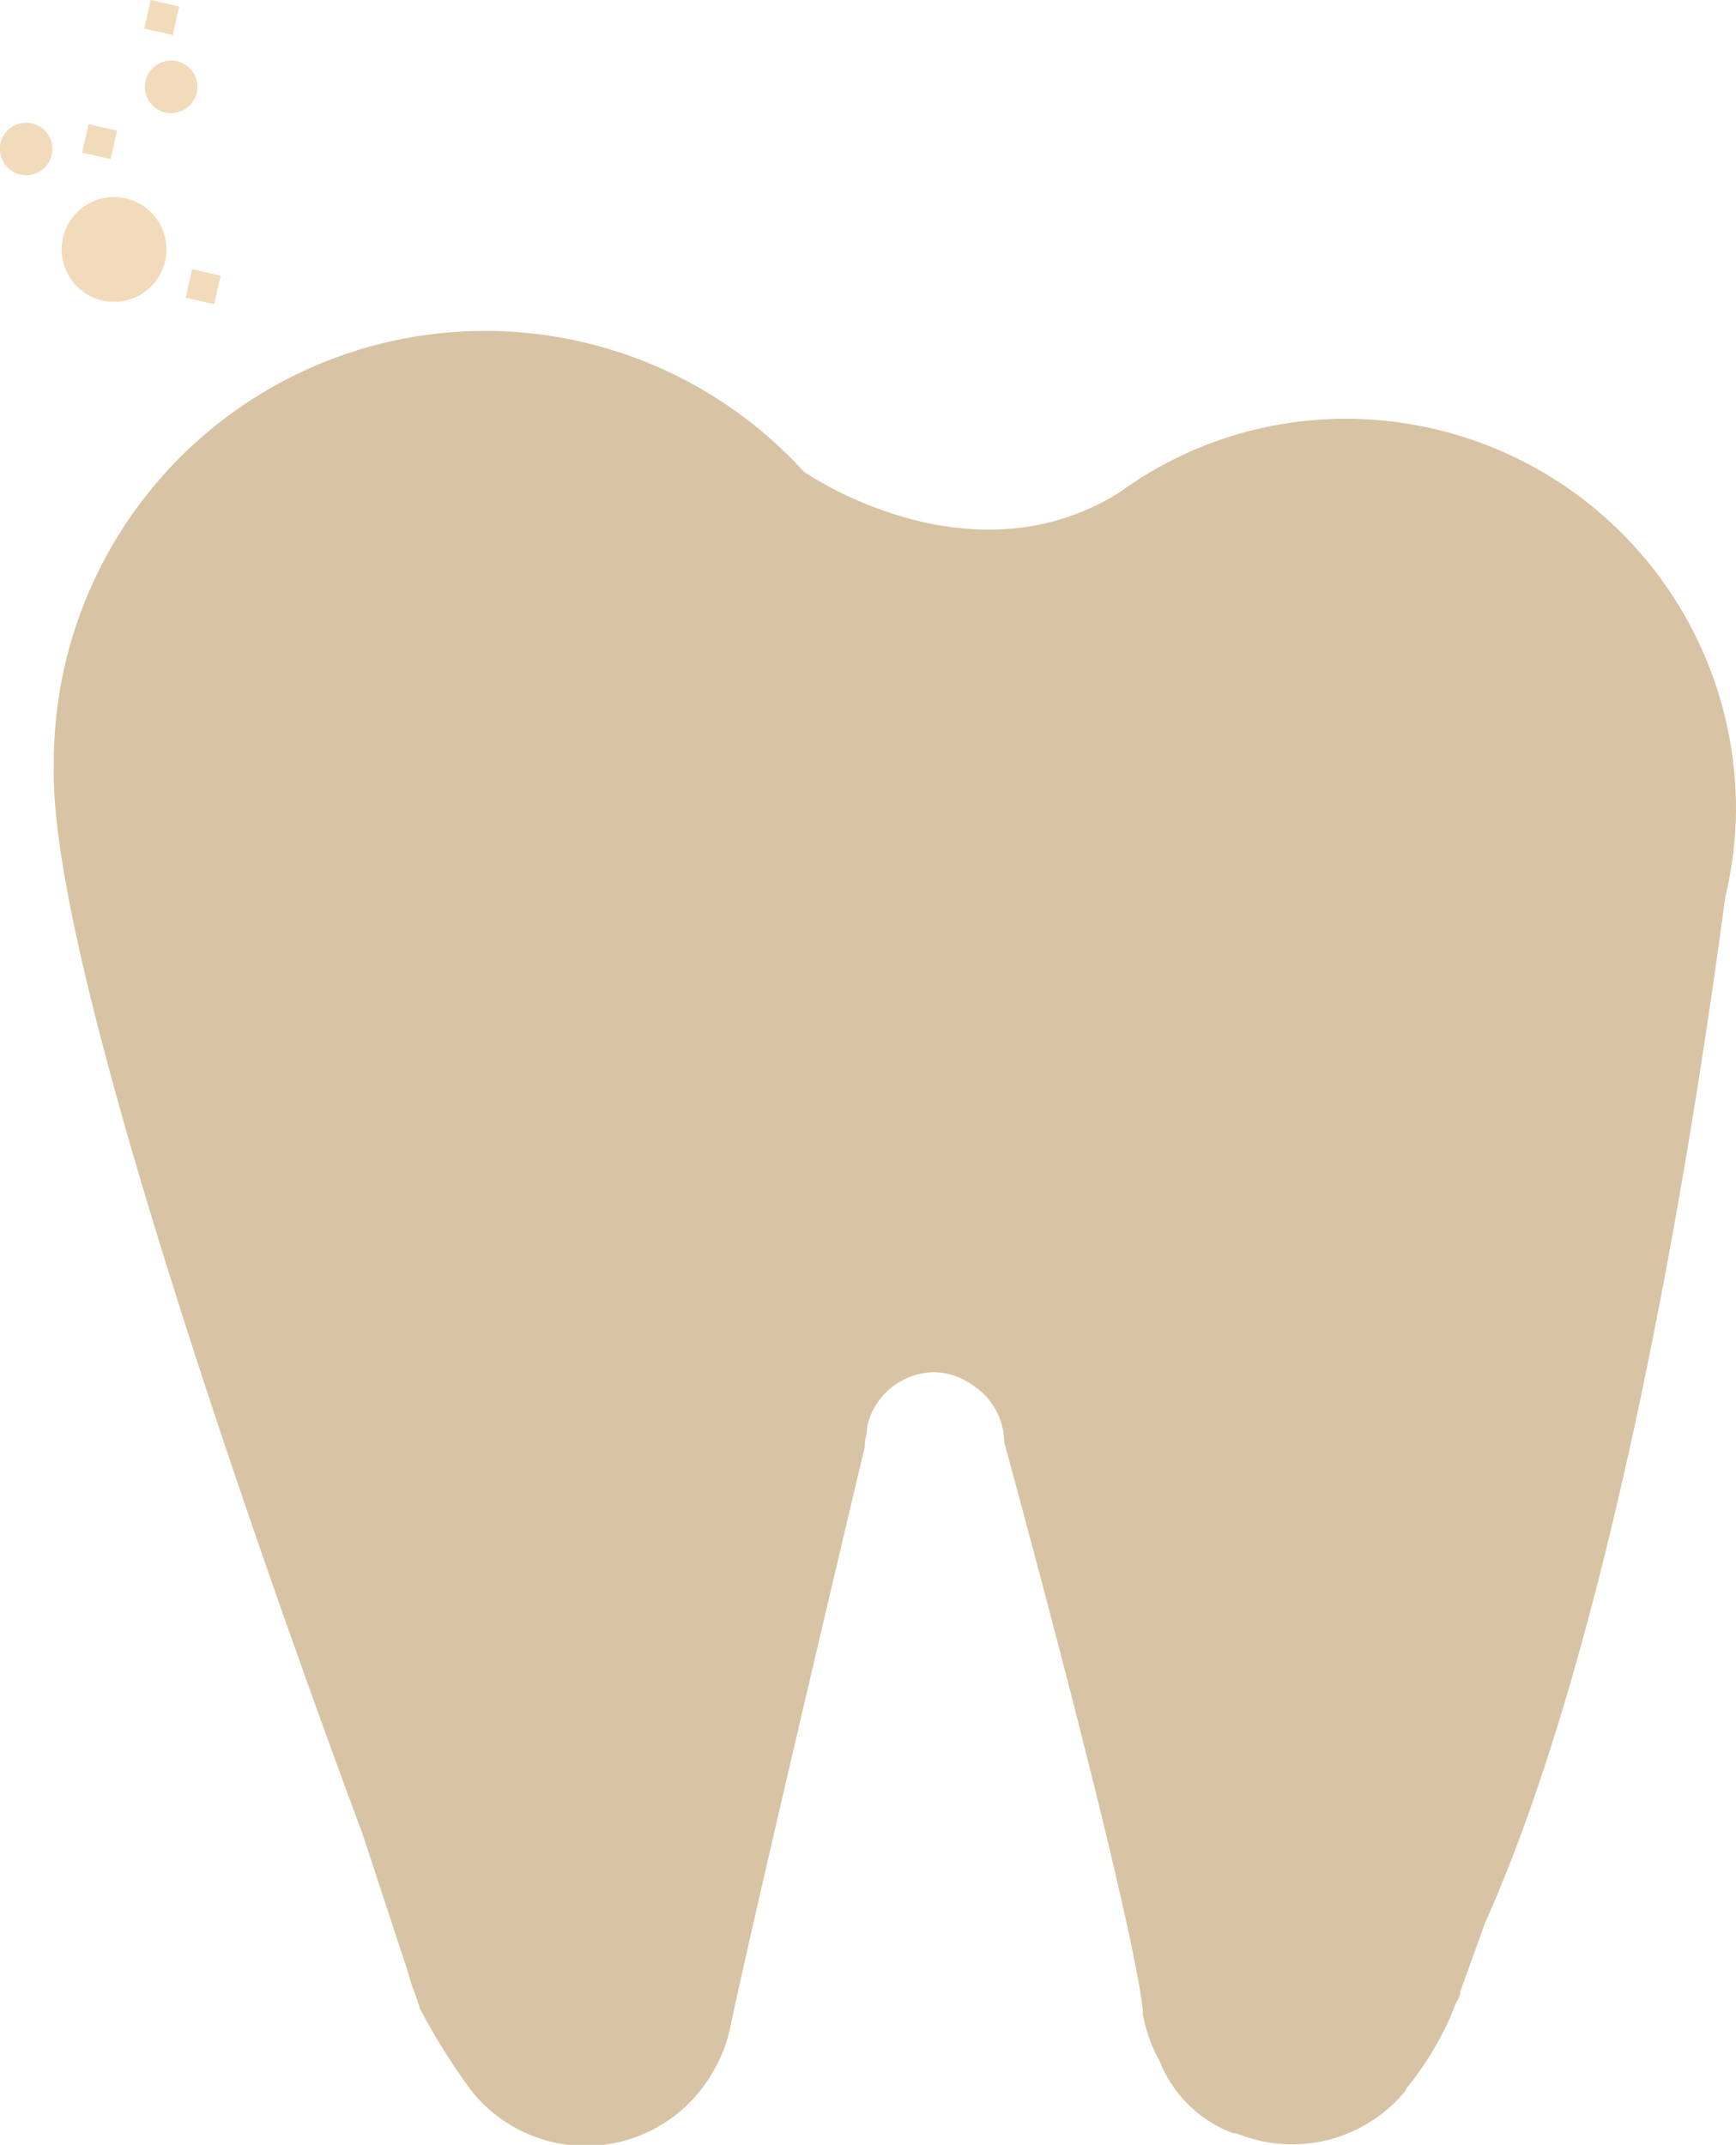 <svg xmlns="http://www.w3.org/2000/svg" viewBox="0 0 83.84 103.55"><defs><style>.cls-1{fill:#d8c4a4;}.cls-2{fill:#f2dbbb;}</style></defs><title>zahngold</title><g id="Layer_2" data-name="Layer 2"><g id="Layer_1-2" data-name="Layer 1"><g id="Layer_3" data-name="Layer 3"><path class="cls-1" d="M83.84,39.06A18.84,18.84,0,0,0,65,20.22a18.51,18.51,0,0,0-10.93,3.55l0,0c-7.29,4.57-15.25-1-15.25-1l0,0A20.83,20.83,0,0,0,2.6,37C2.33,46.55,13.08,76.63,17.5,88.52l2.18,6.62a10.49,10.49,0,0,0,.37,1.14l.2.58,0,0a.4.4,0,0,0,0,.06,31.18,31.18,0,0,0,2.5,4v0a7.06,7.06,0,0,0,11.74-1l.06-.1a7,7,0,0,0,.75-2.1v0c1.3-6.12,6.47-27.89,6.47-27.89s0-.11,0-.17a3.48,3.48,0,0,1,.09-.46c0-.33.07-.52.07-.52l0,0a3.35,3.35,0,0,1,3.19-2.43,3.3,3.3,0,0,1,1.93.68l.17.12a3.32,3.32,0,0,1,1.28,2.59s6,21.86,6.69,27.35c0,.09,0,.15,0,.23A7.17,7.17,0,0,0,56,99.5,6.13,6.13,0,0,0,59.58,103h.15a7.07,7.07,0,0,0,8.1-2h0l.06-.07,0-.06a15.36,15.36,0,0,0,2.11-3.39h0l.07-.17s0,0,0,0a0,0,0,0,0,0,0l.26-.64a1.28,1.28,0,0,0,.13-.23h0l.06-.17a1,1,0,0,0,0-.11l1.2-3.32h0C78.25,78.27,82,53.24,83.32,43.32A18.83,18.83,0,0,0,83.84,39.06Z"/></g><circle class="cls-2" cx="5.5" cy="12.05" r="2.53" transform="translate(-7.46 14.74) rotate(-77.22)"/><circle class="cls-2" cx="1.27" cy="7.19" r="1.27" transform="translate(-6.03 6.84) rotate(-77.22)"/><rect class="cls-2" x="4.1" y="6.14" width="1.41" height="1.41" transform="translate(-2.93 10.01) rotate(-77.22)"/><circle class="cls-2" cx="8.27" cy="4.19" r="1.27" transform="translate(2.35 11.33) rotate(-77.22)"/><rect class="cls-2" x="9.1" y="13.14" width="1.41" height="1.41" transform="translate(-5.86 20.34) rotate(-77.22)"/><rect class="cls-2" x="7.1" y="0.14" width="1.41" height="1.41" transform="translate(5.26 8.27) rotate(-77.22)"/></g></g></svg>
